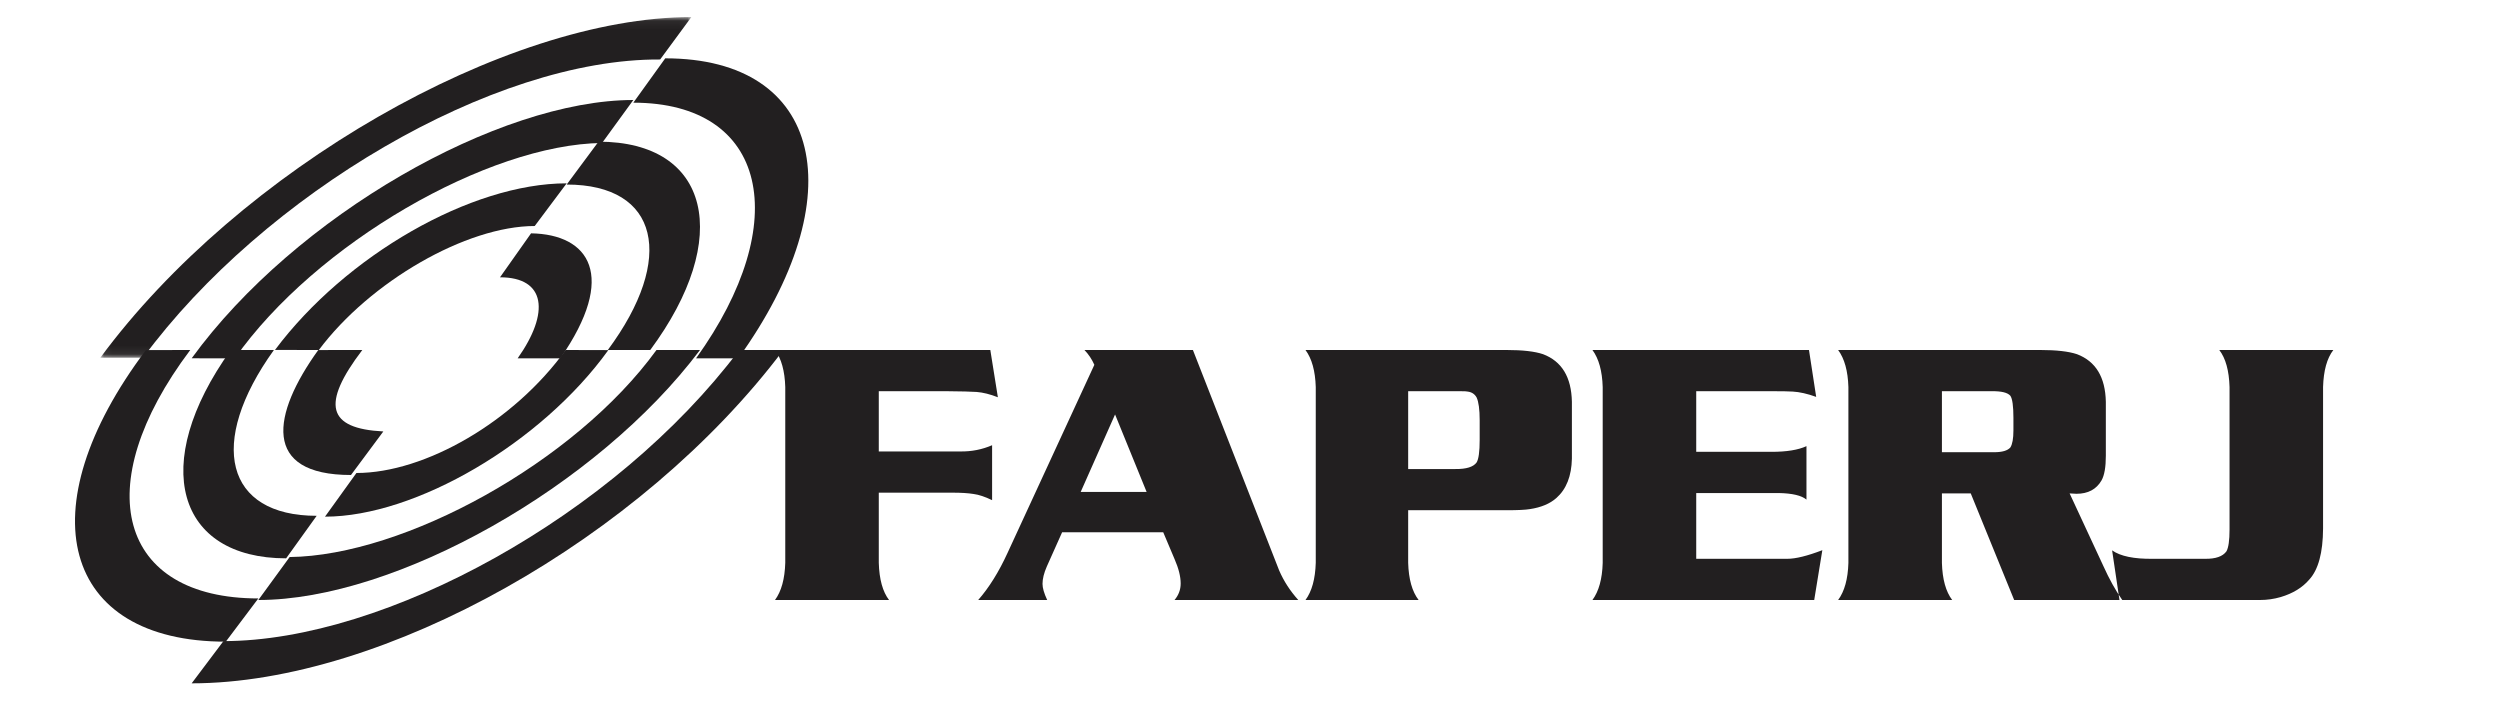 <?xml version="1.0" encoding="UTF-8"?>
<svg width="300px" height="86px" viewBox="0 0 300 86" version="1.1" xmlns="http://www.w3.org/2000/svg" xmlns:xlink="http://www.w3.org/1999/xlink">
    <!-- Generator: Sketch 43.2 (39069) - http://www.bohemiancoding.com/sketch -->
    <title>apoio-faperj</title>
    <desc>Created with Sketch.</desc>
    <defs>
        <polygon id="path-1" points="0.04 0.049 70.962 0.049 70.962 40.926 0.04 40.926 0.04 0.049"></polygon>
    </defs>
    <g id="Page-1" stroke="none" stroke-width="1" fill="none" fill-rule="evenodd">
        <g id="apoio-faperj">
            <g id="Page-1" transform="translate(9, 2)">
                <path d="M245.338,70 L262.198,70 C263.054,70 263.88,69.88 264.684,69.647 C266.145,69.212 267.281,68.515 268.1,67.562 C269.2,66.377 269.753,64.321 269.768,61.411 L269.768,44.441 C269.827,42.476 270.233,40.998 271,40 L257.314,40 C258.081,40.998 258.486,42.476 258.545,44.441 L258.545,61.538 C258.545,62.843 258.42,63.714 258.176,64.156 C257.734,64.771 256.878,65.071 255.631,65.056 L249.359,65.056 C247.08,65.086 245.449,64.749 244.453,64.043 L245.338,70 Z M224.03,52.266 L230.302,52.266 C231.261,52.266 231.91,52.078 232.242,51.696 C232.486,51.313 232.611,50.63 232.611,49.648 L232.611,48.155 C232.611,46.729 232.486,45.844 232.242,45.491 C231.91,45.109 231.165,44.929 229.999,44.944 L224.03,44.944 L224.03,52.266 Z M227.49,57.209 L224.03,57.209 L224.03,65.559 C224.089,67.51 224.495,68.987 225.263,70 L211.576,70 C212.343,68.957 212.749,67.48 212.808,65.559 L212.808,44.441 C212.749,42.521 212.343,41.043 211.576,40 L235.851,40 C237.753,40 239.222,40.165 240.24,40.503 C242.491,41.358 243.642,43.263 243.701,46.219 L243.701,52.686 C243.701,54.044 243.531,55.034 243.184,55.649 C242.565,56.722 241.561,57.254 240.174,57.254 C239.96,57.254 239.687,57.239 239.355,57.209 L243.398,65.912 C244.106,67.48 244.859,68.845 245.67,70 L232.7,70 L227.49,57.209 Z M194.547,44.944 L194.547,52.22 L203.585,52.22 C205.386,52.22 206.78,51.996 207.776,51.538 L207.776,57.952 C207.186,57.457 206.072,57.194 204.426,57.164 L194.547,57.164 L194.547,65.056 L205.482,65.056 C206.478,65.056 207.88,64.711 209.68,64.021 L208.706,70 L182.093,70 C182.86,68.957 183.266,67.48 183.324,65.559 L183.324,44.441 C183.266,42.521 182.86,41.043 182.093,40 L208.078,40 L208.942,45.627 C207.88,45.244 206.942,45.034 206.131,44.989 C205.629,44.959 204.832,44.944 203.733,44.944 L194.547,44.944 Z M159.98,54.284 L165.647,54.284 C166.953,54.299 167.801,54.036 168.192,53.496 C168.436,53.098 168.561,52.198 168.561,50.788 L168.561,48.44 C168.561,47.135 168.436,46.219 168.192,45.694 C167.963,45.281 167.602,45.049 167.115,44.989 C167.026,44.959 166.732,44.944 166.229,44.944 L159.98,44.944 L159.98,54.284 Z M159.98,59.227 L159.98,65.537 C160.039,67.502 160.453,68.987 161.235,70 L147.659,70 C148.426,68.957 148.832,67.472 148.891,65.537 L148.891,44.441 C148.832,42.521 148.426,41.043 147.659,40 L171.8,40 C173.704,40 175.165,40.165 176.168,40.503 C178.419,41.358 179.569,43.256 179.628,46.219 L179.628,53.031 C179.584,55.124 178.964,56.699 177.769,57.757 C176.994,58.447 175.932,58.89 174.589,59.092 C174.058,59.182 173.128,59.227 171.8,59.227 L159.98,59.227 Z M128.593,57.029 L120.684,57.029 L124.808,47.735 L128.593,57.029 Z M121.134,40 C121.628,40.51 122.02,41.103 122.322,41.778 L111.904,64.351 C110.856,66.639 109.683,68.522 108.384,70 L116.663,70 C116.287,69.197 116.102,68.552 116.102,68.064 C116.102,67.464 116.272,66.767 116.618,65.979 L118.456,61.868 L130.586,61.868 L131.943,65.079 C132.437,66.204 132.681,67.187 132.681,68.019 C132.681,68.755 132.437,69.415 131.943,70 L146.795,70 C145.829,68.927 145.061,67.75 144.501,66.459 L134.149,40 L121.134,40 Z M96.454,44.944 L96.454,52.175 L106.267,52.175 C107.595,52.191 108.857,51.943 110.052,51.426 L110.052,58.019 C109.204,57.607 108.459,57.36 107.824,57.277 C107.175,57.172 106.334,57.12 105.293,57.12 L96.454,57.12 L96.454,65.537 C96.513,67.517 96.919,69.002 97.686,70 L84,70 C84.767,68.957 85.173,67.472 85.232,65.537 L85.232,44.441 C85.173,42.521 84.767,41.043 84,40 L109.838,40 L110.745,45.672 C109.809,45.304 108.96,45.094 108.193,45.034 C107.558,44.989 106.356,44.959 104.585,44.944 L96.454,44.944 Z" id="Fill-1" fill="#221F20"></path>
                <path d="M30,60 L33.771,54.759 C42.015,54.759 52.698,48.584 58.878,40 L64,40.013 C55.962,51.178 40.85,60 30,60" id="Fill-3" fill="#221F20"></path>
                <path d="M59,20 L55.165,25.122 C46.966,25.122 35.404,31.789 29.26,40 L24,39.992 C32.482,28.657 47.538,20 59,20" id="Fill-5" fill="#221F20"></path>
                <path d="M62.819,15 C76.218,15 78.976,26.582 69.03,39.998 L63.937,40 C72.111,28.986 70.088,20.146 59,20.146 L62.819,15 Z" id="Fill-7" fill="#221F20"></path>
                <path d="M25.336,65 C12.264,65 8.82,53.762 18.697,40 L23.868,40 C15.82,51.204 18.064,59.897 29,59.897 L25.336,65 Z" id="Fill-9" fill="#221F20"></path>
                <path d="M67,10 L63.249,15.157 C49.59,15.32 28.866,27.216 19.18,41 L14,40.995 C26.465,23.858 50.856,10 67,10" id="Fill-11" fill="#221F20"></path>
                <path d="M22,70 L25.757,64.845 C39.481,64.688 59.983,53.497 69.777,40 L75,40 C62.699,56.377 38.494,70 22,70" id="Fill-13" fill="#221F20"></path>
                <path d="M79.6,40.997 L74.527,41 C86.28,24.653 83.09,10.322 67,10.322 L70.829,5 C89.786,5 93.55,21.596 79.6,40.997" id="Fill-15" fill="#221F20"></path>
                <path d="M14,80 L17.813,74.933 C37.219,74.933 64.741,59.893 79.711,40 L85,40.003 C67.89,62.74 36.935,80 14,80" id="Fill-17" fill="#221F20"></path>
                <path d="M29.19,40.005 L34.477,40 C29.506,46.536 30.284,49.432 37,49.774 L33.118,55 C22.36,55 23.646,47.697 29.19,40.005" id="Fill-19" fill="#221F20"></path>
                <path d="M58.238,41 L53.12,40.997 C57.004,35.51 56.497,31.276 51,31.276 L54.727,26 C61.721,26.116 65.127,31.084 58.238,41" id="Fill-21" fill="#221F20"></path>
                <g id="Group-25" transform="translate(3, 0)">
                    <mask id="mask-2" fill="white">
                        <use xlink:href="#path-1"></use>
                    </mask>
                    <g id="Clip-24"></g>
                    <path d="M70.962,0.049 L67.216,5.139 C47.179,5.007 19.626,21.328 5.167,40.926 L0.04,40.926 C16.722,18.315 48.644,0.049 70.962,0.049" id="Fill-23" fill="#221F20" mask="url(#mask-2)"></path>
                </g>
                <path d="M8.512,40.01 L13.831,40 C1.464,56.431 5.292,69.812 22,69.812 L18.095,75 C-1.54,75 -5.909,59.17 8.512,40.01" id="Fill-26" fill="#221F20"></path>
            </g>
        </g>
    </g>
</svg>